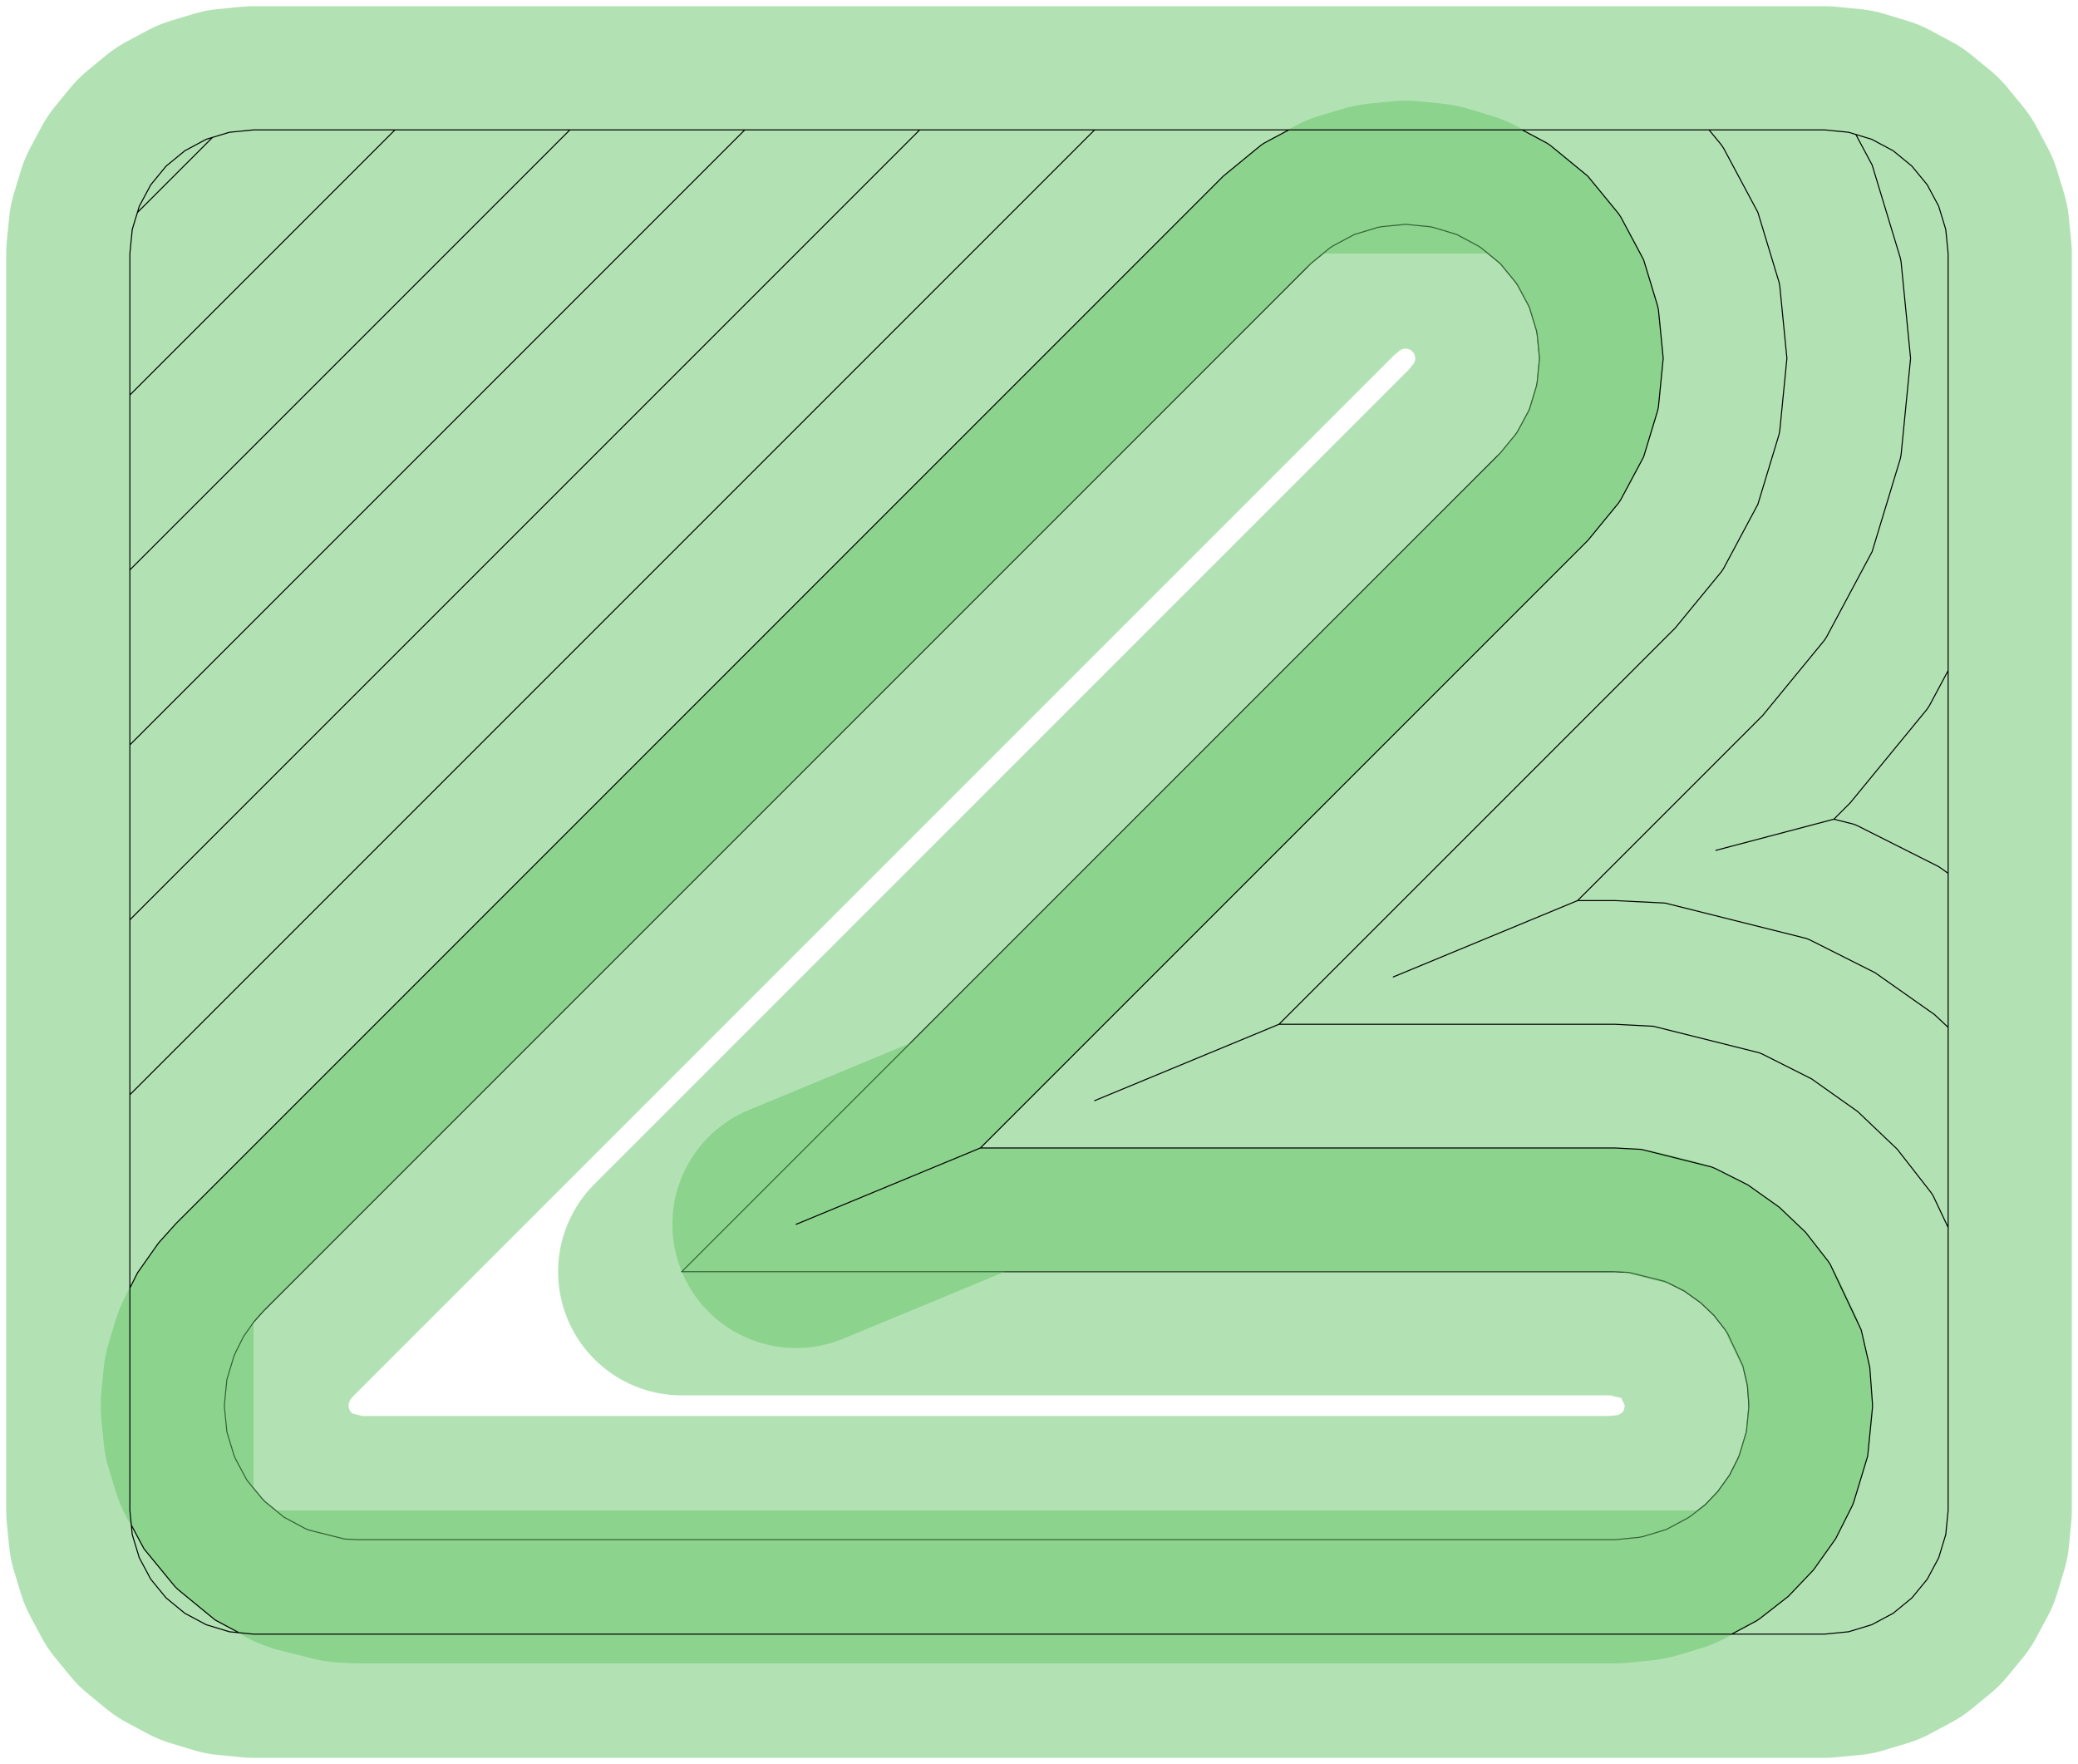 <?xml version="1.0" standalone="no"?>
<!DOCTYPE svg PUBLIC "-//W3C//DTD SVG 1.1//EN"
"http://www.w3.org/Graphics/SVG/1.1/DTD/svg11.dtd">
<!-- original:
<svg width="95.2441" height="80.8441" viewBox="0 0 1984.25 1684.25" version="1.1"
-->
<svg width="9524.41" height="8084.41" viewBox="0 0 1984.25 1684.25" version="1.1"
xmlns="http://www.w3.org/2000/svg"
xmlns:xlink="http://www.w3.org/1999/xlink">
<polyline points="214.362,1344.05 214.362,1340.2 216.63,1317.16 223.352,1295.01 224.822,1291.46 232.634,1275.94 242.64,1261.73 251.648,1251.65 1251.65,251.648 1269.55,236.96 1272.74,234.826 1293.16,223.912 1315.32,217.19 1319.08,216.442 1342.13,214.172 1365.17,216.442 1368.93,217.19 1391.09,223.912 1411.51,234.826 1414.7,236.96 1432.6,251.648 1447.29,269.546 1449.42,272.74 1460.34,293.16 1467.06,315.316 1467.81,319.082 1470.08,342.126 1467.81,365.168 1467.06,368.934 1460.34,391.09 1449.42,411.51 1447.29,414.704 1432.6,432.602 651.03,1214.17 1542.13,1214.17 1555.62,1214.93 1589.24,1223.35 1592.79,1224.82 1608.31,1232.63 1624.01,1243.86 1636.6,1255.85 1647.29,1269.55 1649.42,1272.74 1664.24,1304.07 1668.61,1322.87 1669.89,1340.2 1669.89,1344.05 1667.62,1367.09 1660.9,1389.24 1659.43,1392.79 1651.62,1408.31 1640.39,1424.01 1628.4,1436.6 1614.7,1447.29 1611.51,1449.42 1591.09,1460.34 1568.93,1467.06 1565.17,1467.81 1542.13,1470.08 342.126,1470.08 330.548,1469.51 328.628,1469.32 295.006,1460.9 291.458,1459.43 271.038,1448.51 253.14,1433.83 250.424,1431.11 235.736,1413.21 224.822,1392.79 223.352,1389.24 216.63,1367.09 214.362,1344.05" style="stroke:rgb(103,198,105);stroke-width:236.22;fill:none;stroke-opacity:0.5;stroke-linecap:round;stroke-linejoin:round;;fill:none"/>
<polyline points="214.362,1344.05 214.362,1340.2 216.63,1317.16 223.352,1295.01 224.822,1291.46 232.634,1275.94 242.64,1261.73 251.648,1251.65 1251.65,251.648 1269.55,236.96 1272.74,234.826 1293.16,223.912 1315.32,217.19 1319.08,216.442 1342.13,214.172 1365.17,216.442 1368.93,217.19 1391.09,223.912 1411.51,234.826 1414.7,236.96 1432.6,251.648 1447.29,269.546 1449.42,272.74 1460.34,293.16 1467.06,315.316 1467.81,319.082 1470.08,342.126 1467.81,365.168 1467.06,368.934 1460.34,391.09 1449.42,411.51 1447.29,414.704 1432.6,432.602 651.03,1214.17 1542.13,1214.17 1555.62,1214.93 1589.24,1223.35 1592.79,1224.82 1608.31,1232.63 1624.01,1243.86 1636.6,1255.85 1647.29,1269.55 1649.42,1272.74 1664.24,1304.07 1668.61,1322.87 1669.89,1340.2 1669.89,1344.05 1667.62,1367.09 1660.9,1389.24 1659.43,1392.79 1651.62,1408.31 1640.39,1424.01 1628.4,1436.6 1614.7,1447.29 1611.51,1449.42 1591.09,1460.34 1568.93,1467.06 1565.17,1467.81 1542.13,1470.08 342.126,1470.08 330.548,1469.51 328.628,1469.32 295.006,1460.9 291.458,1459.43 271.038,1448.51 253.14,1433.83 250.424,1431.11 235.736,1413.21 224.822,1392.79 223.352,1389.24 216.63,1367.09 214.362,1344.05" style="stroke:rgb(0,0,0);stroke-width:1px;fill:none;stroke-opacity:1;stroke-linecap:round;stroke-linejoin:round;;fill:none"/>
<polyline points="1453.53,124.014 1742.13,124.014 1765.17,126.284 1772.08,128.38 1787.68,157.57 1814.56,246.194 1815.31,249.96 1824.39,342.126 1815.31,434.29 1814.56,438.056 1787.68,526.68 1744.02,608.356 1741.89,611.548 1683.14,683.138 1506.42,859.86 1330.4,932.768 1506.42,859.86 1542.13,859.86 1588.43,862.134 1590.35,862.324 1724.83,896.01 1728.38,897.48 1790.47,928.73 1847.3,968.754 1860.24,980.876 1860.24,1442.13 1857.97,1465.17 1851.24,1487.32 1840.33,1507.74 1825.64,1525.64 1807.74,1540.33 1787.32,1551.24 1765.17,1557.97 1742.13,1560.24 242.126,1560.24 219.082,1557.97 196.926,1551.24 176.506,1540.33 158.608,1525.64 143.92,1507.74 133.006,1487.32 126.284,1465.17 124.014,1442.13 125.392,1456.11 137.536,1478.83 166.912,1514.62 169.628,1517.34 205.424,1546.71 228.144,1558.86 242.126,1560.24 228.144,1558.86 205.424,1546.71 169.628,1517.34 166.912,1514.62 137.536,1478.83 125.392,1456.11 124.014,1442.13 124.014,1229.76 131.334,1215.22 151.344,1186.8 168.136,1168.14 1168.14,168.136 1203.93,138.76 1207.12,136.626 1230.72,124.014 1045.23,124.014 124.014,1045.23 124.014,1229.76 124.014,878.208 878.208,124.014 711.184,124.014 124.014,711.184 124.014,878.208 124.014,544.158 544.158,124.014 377.134,124.014 124.014,377.134 124.014,544.158 124.014,242.126 126.284,219.082 131.18,202.944 202.942,131.182 131.18,202.944 133.006,196.926 143.92,176.506 158.608,158.608 176.506,143.92 196.926,133.006 219.082,126.284 242.126,124.014 1453.53,124.014 1477.13,136.626 1480.32,138.76 1516.11,168.136 1545.49,203.932 1547.62,207.124 1569.45,247.964 1582.89,292.276 1583.64,296.042 1588.18,342.126 1583.64,388.208 1582.89,391.974 1569.45,436.286 1547.62,477.126 1545.49,480.318 1516.11,516.114 936.16,1096.07 760.144,1168.98 936.16,1096.07 1542.13,1096.07 1567.2,1097.39 1634.44,1114.24 1637.99,1115.71 1669.03,1131.33 1698.94,1152.57 1724.11,1176.53 1745.49,1203.93 1747.62,1207.12 1777.26,1269.79 1785.44,1305.54 1787.99,1340.2 1787.99,1344.05 1783.45,1390.13 1770.01,1434.44 1768.54,1437.99 1752.92,1469.03 1731.68,1498.94 1707.72,1524.11 1680.32,1545.49 1677.13,1547.62 1653.53,1560.24 1742.13,1560.24 1765.17,1557.97 1787.32,1551.24 1807.74,1540.33 1825.64,1525.64 1840.33,1507.74 1851.24,1487.32 1857.97,1465.17 1860.24,1442.13 1860.24,1171.98 1845.82,1141.51 1843.69,1138.32 1811.62,1097.22 1773.86,1061.27 1729.75,1030.03 1683.19,1006.59 1679.64,1005.12 1578.77,979.858 1542.13,977.964 1221.29,977.964 1045.27,1050.87 1221.29,977.964 1599.63,599.626 1643.69,545.934 1645.82,542.74 1678.57,481.484 1698.73,415.016 1699.48,411.25 1706.29,342.126 1699.48,273 1698.73,269.234 1678.57,202.766 1645.82,141.51 1643.69,138.316 1631.95,124.014 1742.13,124.014 1765.17,126.284 1787.32,133.006 1807.74,143.92 1825.64,158.608 1840.33,176.506 1851.24,196.926 1857.97,219.082 1860.24,242.126 1860.24,640.274 1842.22,673.972 1840.09,677.164 1766.65,766.65 1751.14,782.164 1638.48,811.878 1751.14,782.164 1770.03,786.896 1773.58,788.364 1851.19,827.428 1860.24,833.802 1860.24,980.876 1860.24,640.274" style="stroke:rgb(103,198,105);stroke-width:236.22;fill:none;stroke-opacity:0.5;stroke-linecap:round;stroke-linejoin:round;;fill:none"/>
<polyline points="1453.53,124.014 1742.13,124.014 1765.17,126.284 1772.08,128.38 1787.68,157.57 1814.56,246.194 1815.31,249.96 1824.39,342.126 1815.31,434.29 1814.56,438.056 1787.68,526.68 1744.02,608.356 1741.89,611.548 1683.14,683.138 1506.42,859.86 1330.4,932.768 1506.42,859.86 1542.13,859.86 1588.43,862.134 1590.35,862.324 1724.83,896.01 1728.38,897.48 1790.47,928.73 1847.3,968.754 1860.24,980.876 1860.24,1442.13 1857.97,1465.17 1851.24,1487.32 1840.33,1507.74 1825.64,1525.64 1807.74,1540.33 1787.32,1551.24 1765.17,1557.97 1742.13,1560.24 242.126,1560.24 219.082,1557.97 196.926,1551.24 176.506,1540.33 158.608,1525.64 143.92,1507.74 133.006,1487.32 126.284,1465.17 124.014,1442.13 125.392,1456.11 137.536,1478.83 166.912,1514.62 169.628,1517.34 205.424,1546.71 228.144,1558.86 242.126,1560.24 228.144,1558.86 205.424,1546.71 169.628,1517.34 166.912,1514.62 137.536,1478.83 125.392,1456.11 124.014,1442.13 124.014,1229.76 131.334,1215.22 151.344,1186.8 168.136,1168.14 1168.14,168.136 1203.93,138.76 1207.12,136.626 1230.72,124.014 1045.23,124.014 124.014,1045.23 124.014,1229.76 124.014,878.208 878.208,124.014 711.184,124.014 124.014,711.184 124.014,878.208 124.014,544.158 544.158,124.014 377.134,124.014 124.014,377.134 124.014,544.158 124.014,242.126 126.284,219.082 131.18,202.944 202.942,131.182 131.18,202.944 133.006,196.926 143.92,176.506 158.608,158.608 176.506,143.92 196.926,133.006 219.082,126.284 242.126,124.014 1453.53,124.014 1477.13,136.626 1480.32,138.76 1516.11,168.136 1545.49,203.932 1547.62,207.124 1569.45,247.964 1582.89,292.276 1583.64,296.042 1588.18,342.126 1583.64,388.208 1582.89,391.974 1569.45,436.286 1547.62,477.126 1545.49,480.318 1516.11,516.114 936.16,1096.07 760.144,1168.98 936.16,1096.07 1542.13,1096.07 1567.2,1097.39 1634.44,1114.24 1637.99,1115.71 1669.03,1131.33 1698.94,1152.57 1724.11,1176.53 1745.49,1203.93 1747.62,1207.12 1777.26,1269.79 1785.44,1305.54 1787.99,1340.2 1787.99,1344.05 1783.45,1390.13 1770.01,1434.44 1768.54,1437.99 1752.92,1469.03 1731.68,1498.94 1707.72,1524.11 1680.32,1545.49 1677.13,1547.62 1653.53,1560.24 1742.13,1560.24 1765.17,1557.97 1787.32,1551.24 1807.74,1540.33 1825.64,1525.64 1840.33,1507.74 1851.24,1487.32 1857.97,1465.17 1860.24,1442.13 1860.24,1171.98 1845.82,1141.51 1843.69,1138.32 1811.62,1097.22 1773.86,1061.27 1729.75,1030.03 1683.19,1006.59 1679.64,1005.12 1578.77,979.858 1542.13,977.964 1221.29,977.964 1045.27,1050.87 1221.29,977.964 1599.63,599.626 1643.69,545.934 1645.82,542.74 1678.57,481.484 1698.73,415.016 1699.48,411.25 1706.29,342.126 1699.48,273 1698.73,269.234 1678.57,202.766 1645.82,141.51 1643.69,138.316 1631.95,124.014 1742.13,124.014 1765.17,126.284 1787.32,133.006 1807.74,143.92 1825.64,158.608 1840.33,176.506 1851.24,196.926 1857.97,219.082 1860.24,242.126 1860.24,640.274 1842.22,673.972 1840.09,677.164 1766.65,766.65 1751.14,782.164 1638.48,811.878 1751.14,782.164 1770.03,786.896 1773.58,788.364 1851.19,827.428 1860.24,833.802 1860.24,980.876 1860.24,640.274" style="stroke:rgb(0,0,0);stroke-width:1px;fill:none;stroke-opacity:1;stroke-linecap:round;stroke-linejoin:round;;fill:none"/>
</svg>
